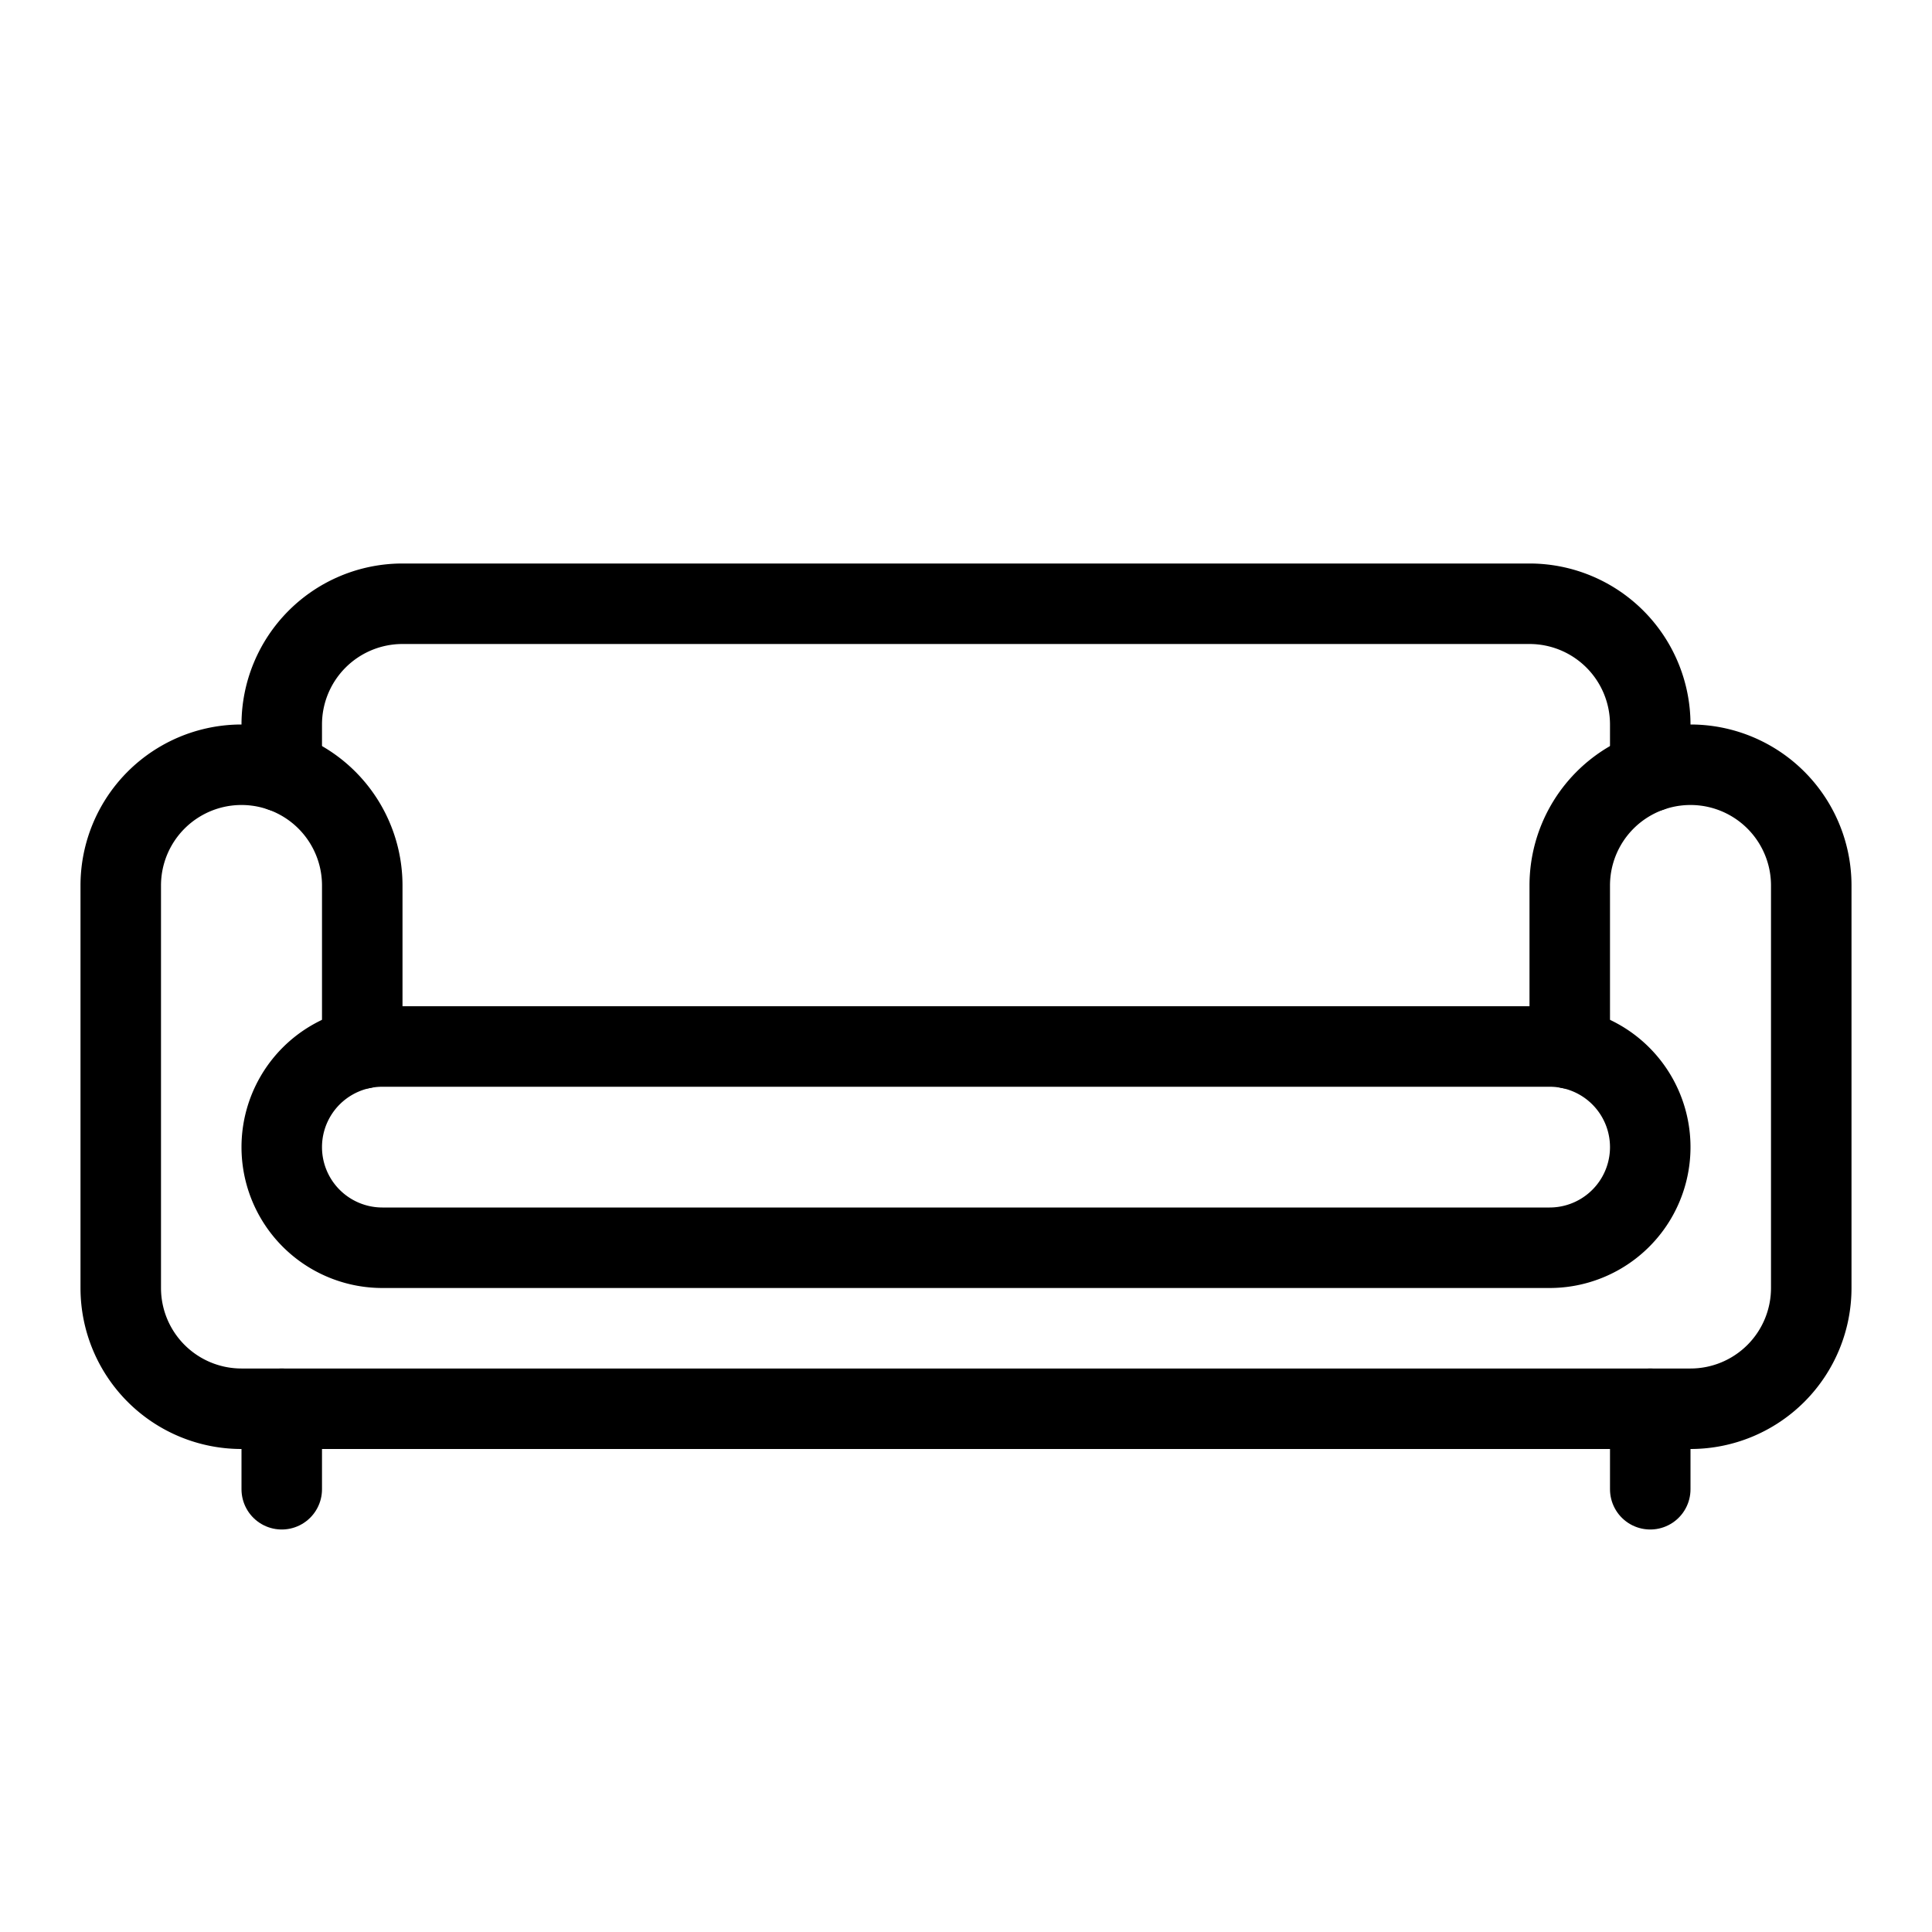 <svg xmlns="http://www.w3.org/2000/svg" viewBox="0 0 48 48"><defs><style>.cls-1{fill:none;stroke:#000;stroke-linecap:round;stroke-linejoin:round;stroke-width:2px;}</style></defs><title>sofa</title><g id="sofa"><path class="cls-1" d="M9,26.05V22a3,3,0,0,0-6,0V32a3,3,0,0,0,3,3H42a3,3,0,0,0,3-3V22a3,3,0,0,0-6,0v4.05"/><path class="cls-1" d="M41,19.17V18a3,3,0,0,0-3-3H10a3,3,0,0,0-3,3v1.17"/><line class="cls-1" x1="41" y1="35" x2="41" y2="37"/><line class="cls-1" x1="7" y1="35" x2="7" y2="37"/><path class="cls-1" d="M38.5,31H9.5a2.5,2.5,0,0,1,0-5h29a2.5,2.5,0,0,1,0,5Z"/></g></svg>